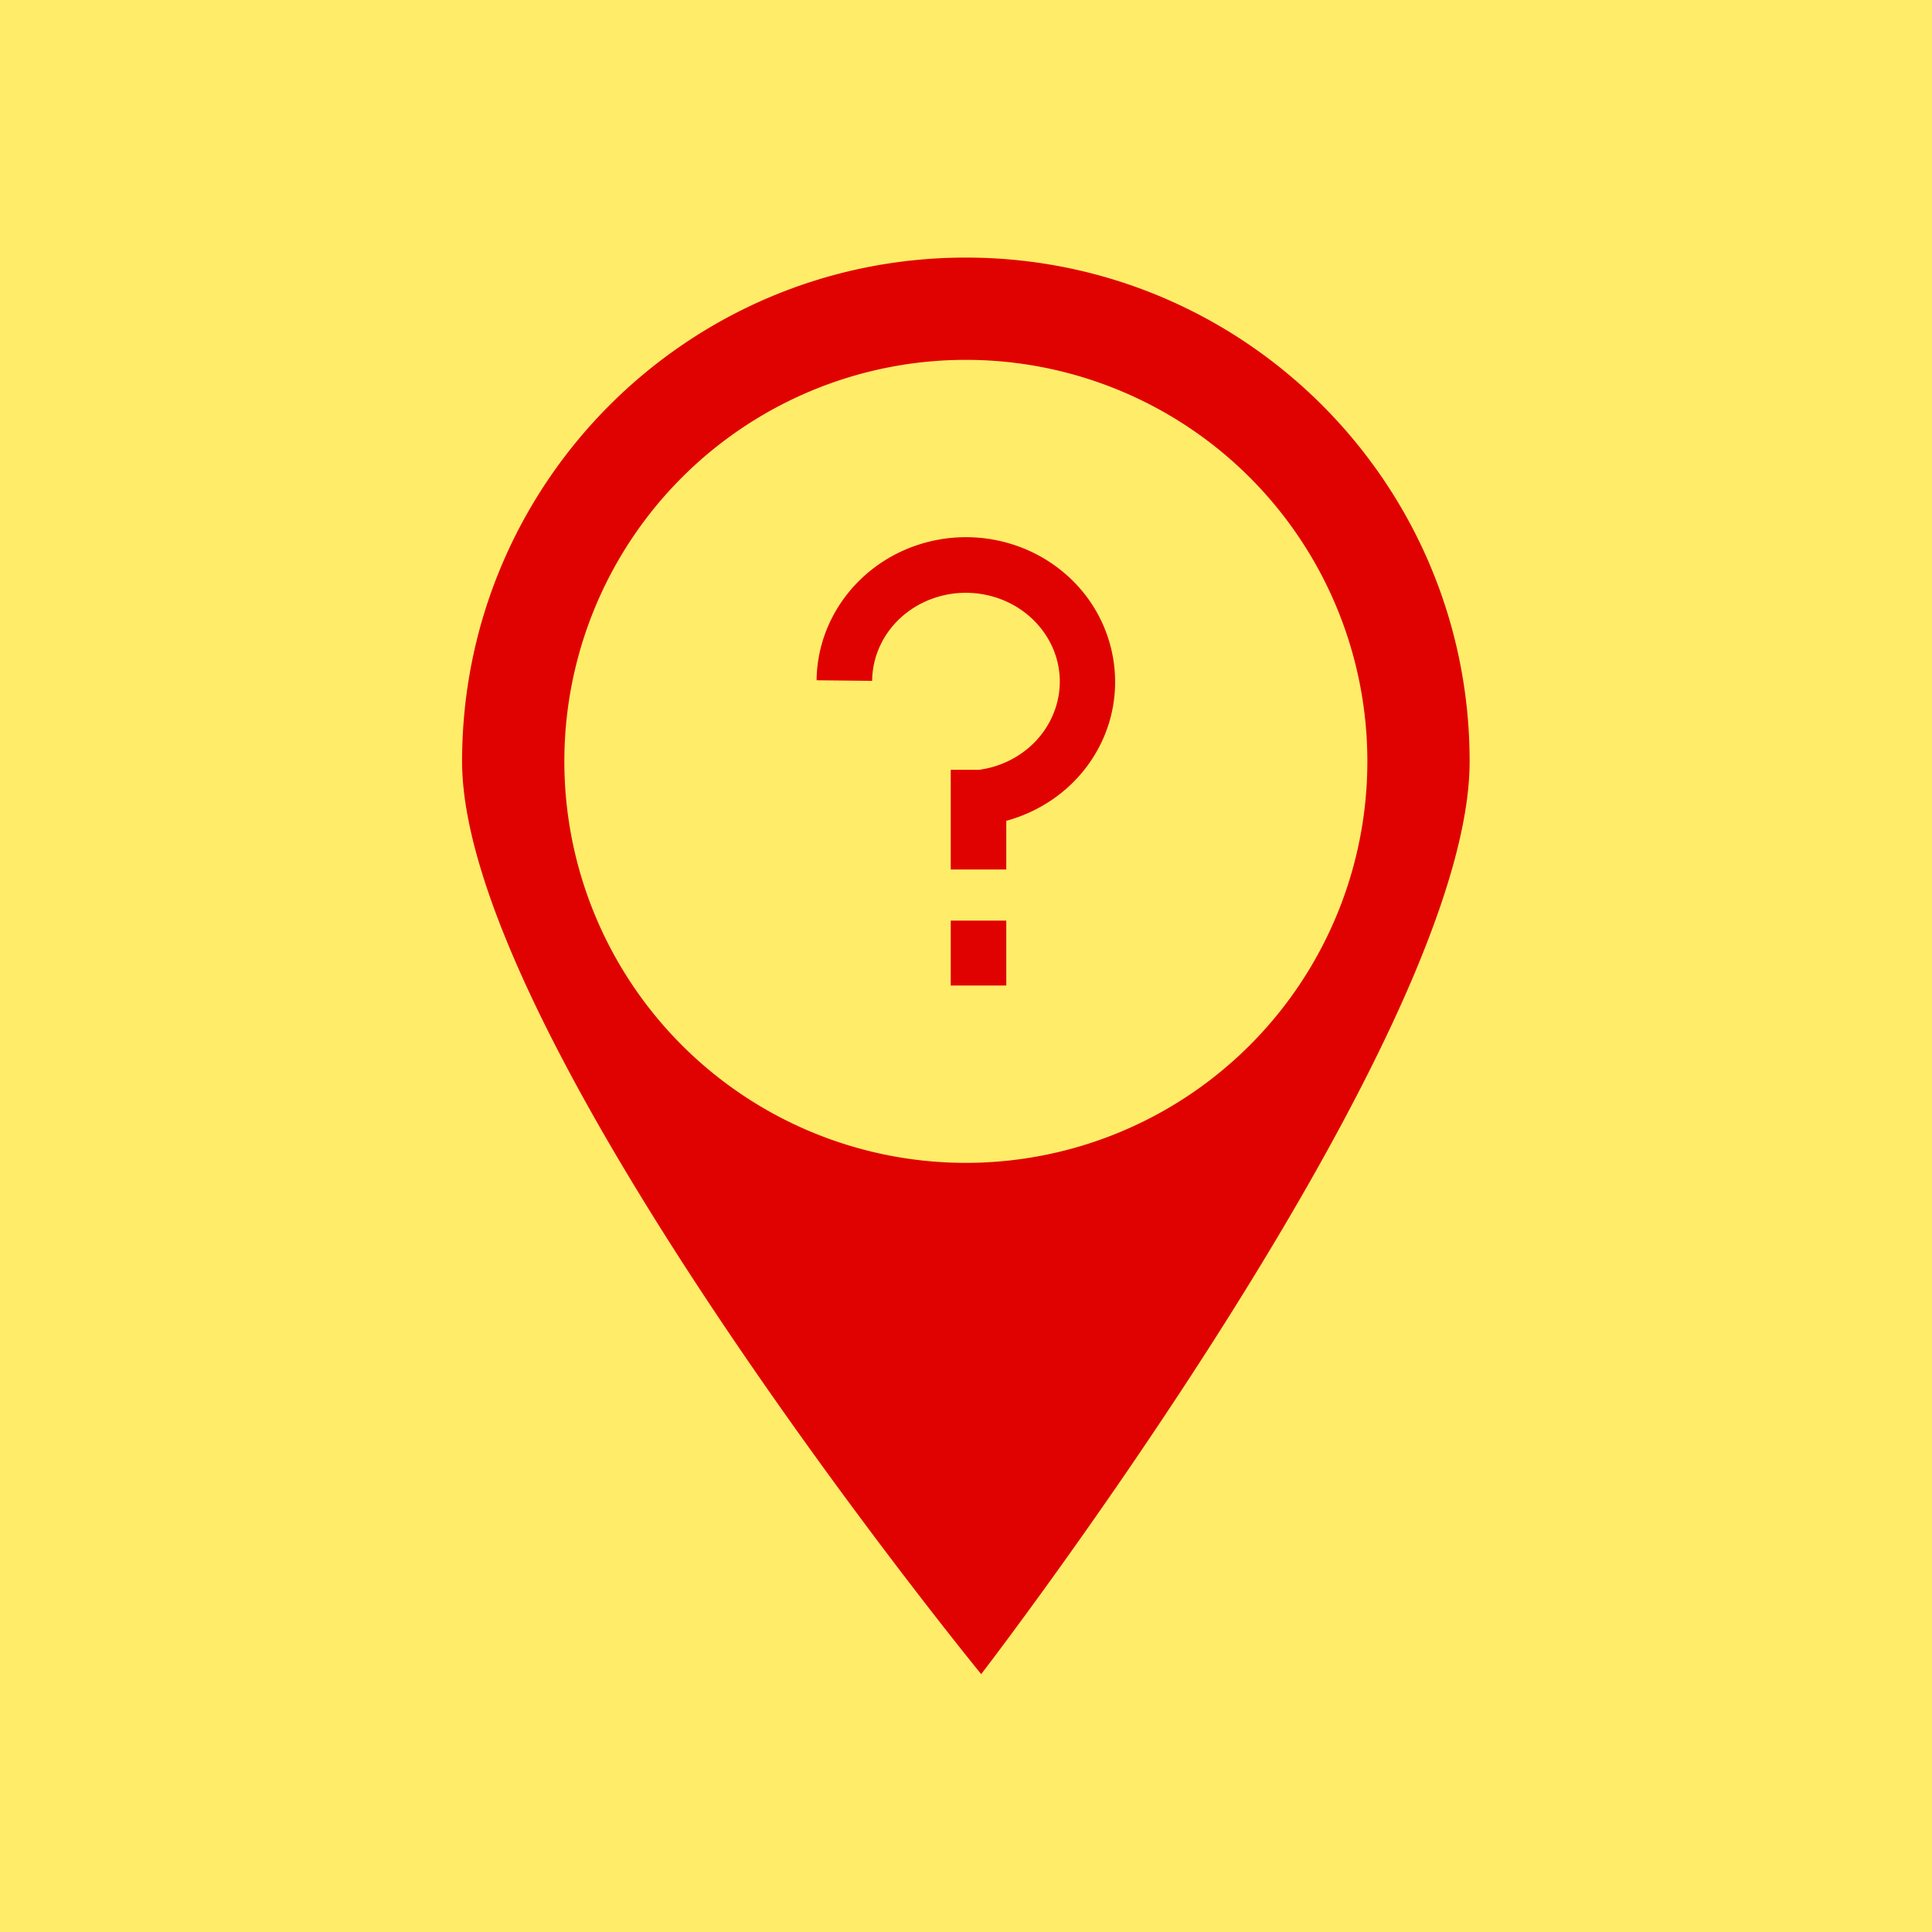 <svg data-v-fde0c5aa="" xmlns="http://www.w3.org/2000/svg" viewBox="0 0 300 300" class="icon"><!----><defs data-v-fde0c5aa=""><!----></defs><rect data-v-fde0c5aa="" fill="#FFEC69" x="0" y="0" width="300px" height="300px" class="logo-background-square"></rect><!----><defs data-v-fde0c5aa=""><!----></defs><g data-v-fde0c5aa="" id="dc6ba277-e13c-46b3-abad-8f3183f58212" fill="#E00200" stroke="none" transform="matrix(2.444,0,0,2.444,27.778,27.778)"><path d="M50 5C32.323 5 17.994 19.33 17.993 37.007 17.993 54.683 50.974 95 50.974 95s31.033-40.317 31.033-57.993C82.007 19.33 67.677 5 50 5zm0 6.497a25.51 25.51 0 0 1 25.51 25.51A25.51 25.51 0 0 1 50 62.517a25.51 25.51 0 0 1-25.51-25.51A25.51 25.51 0 0 1 50 11.497z"></path><path style="line-height:normal;text-indent:0;text-align:start;text-decoration-line:none;text-decoration-style:solid;text-decoration-color:#000;text-transform:none;block-progression:tb;isolation:auto;mix-blend-mode:normal" d="M49.95 22.765a9.773 9.773 0 0 0-3.302.595c-3.624 1.325-6.092 4.695-6.131 8.495l3.528.037c.024-2.301 1.503-4.373 3.816-5.219 2.313-.845 4.936-.234 6.576 1.499 1.64 1.733 1.99 4.177.92 6.255-.874 1.698-2.584 2.86-4.53 3.118H49.04v6.333h3.528v-3.094c2.521-.685 4.702-2.365 5.926-4.741 1.746-3.39 1.139-7.514-1.494-10.296-1.852-1.957-4.425-2.997-7.05-2.982zM49.04 47.126v4.123h3.528v-4.123H49.04z" color="#000" font-weight="400" font-family="sans-serif" white-space="normal" overflow="visible"></path></g><!----></svg>